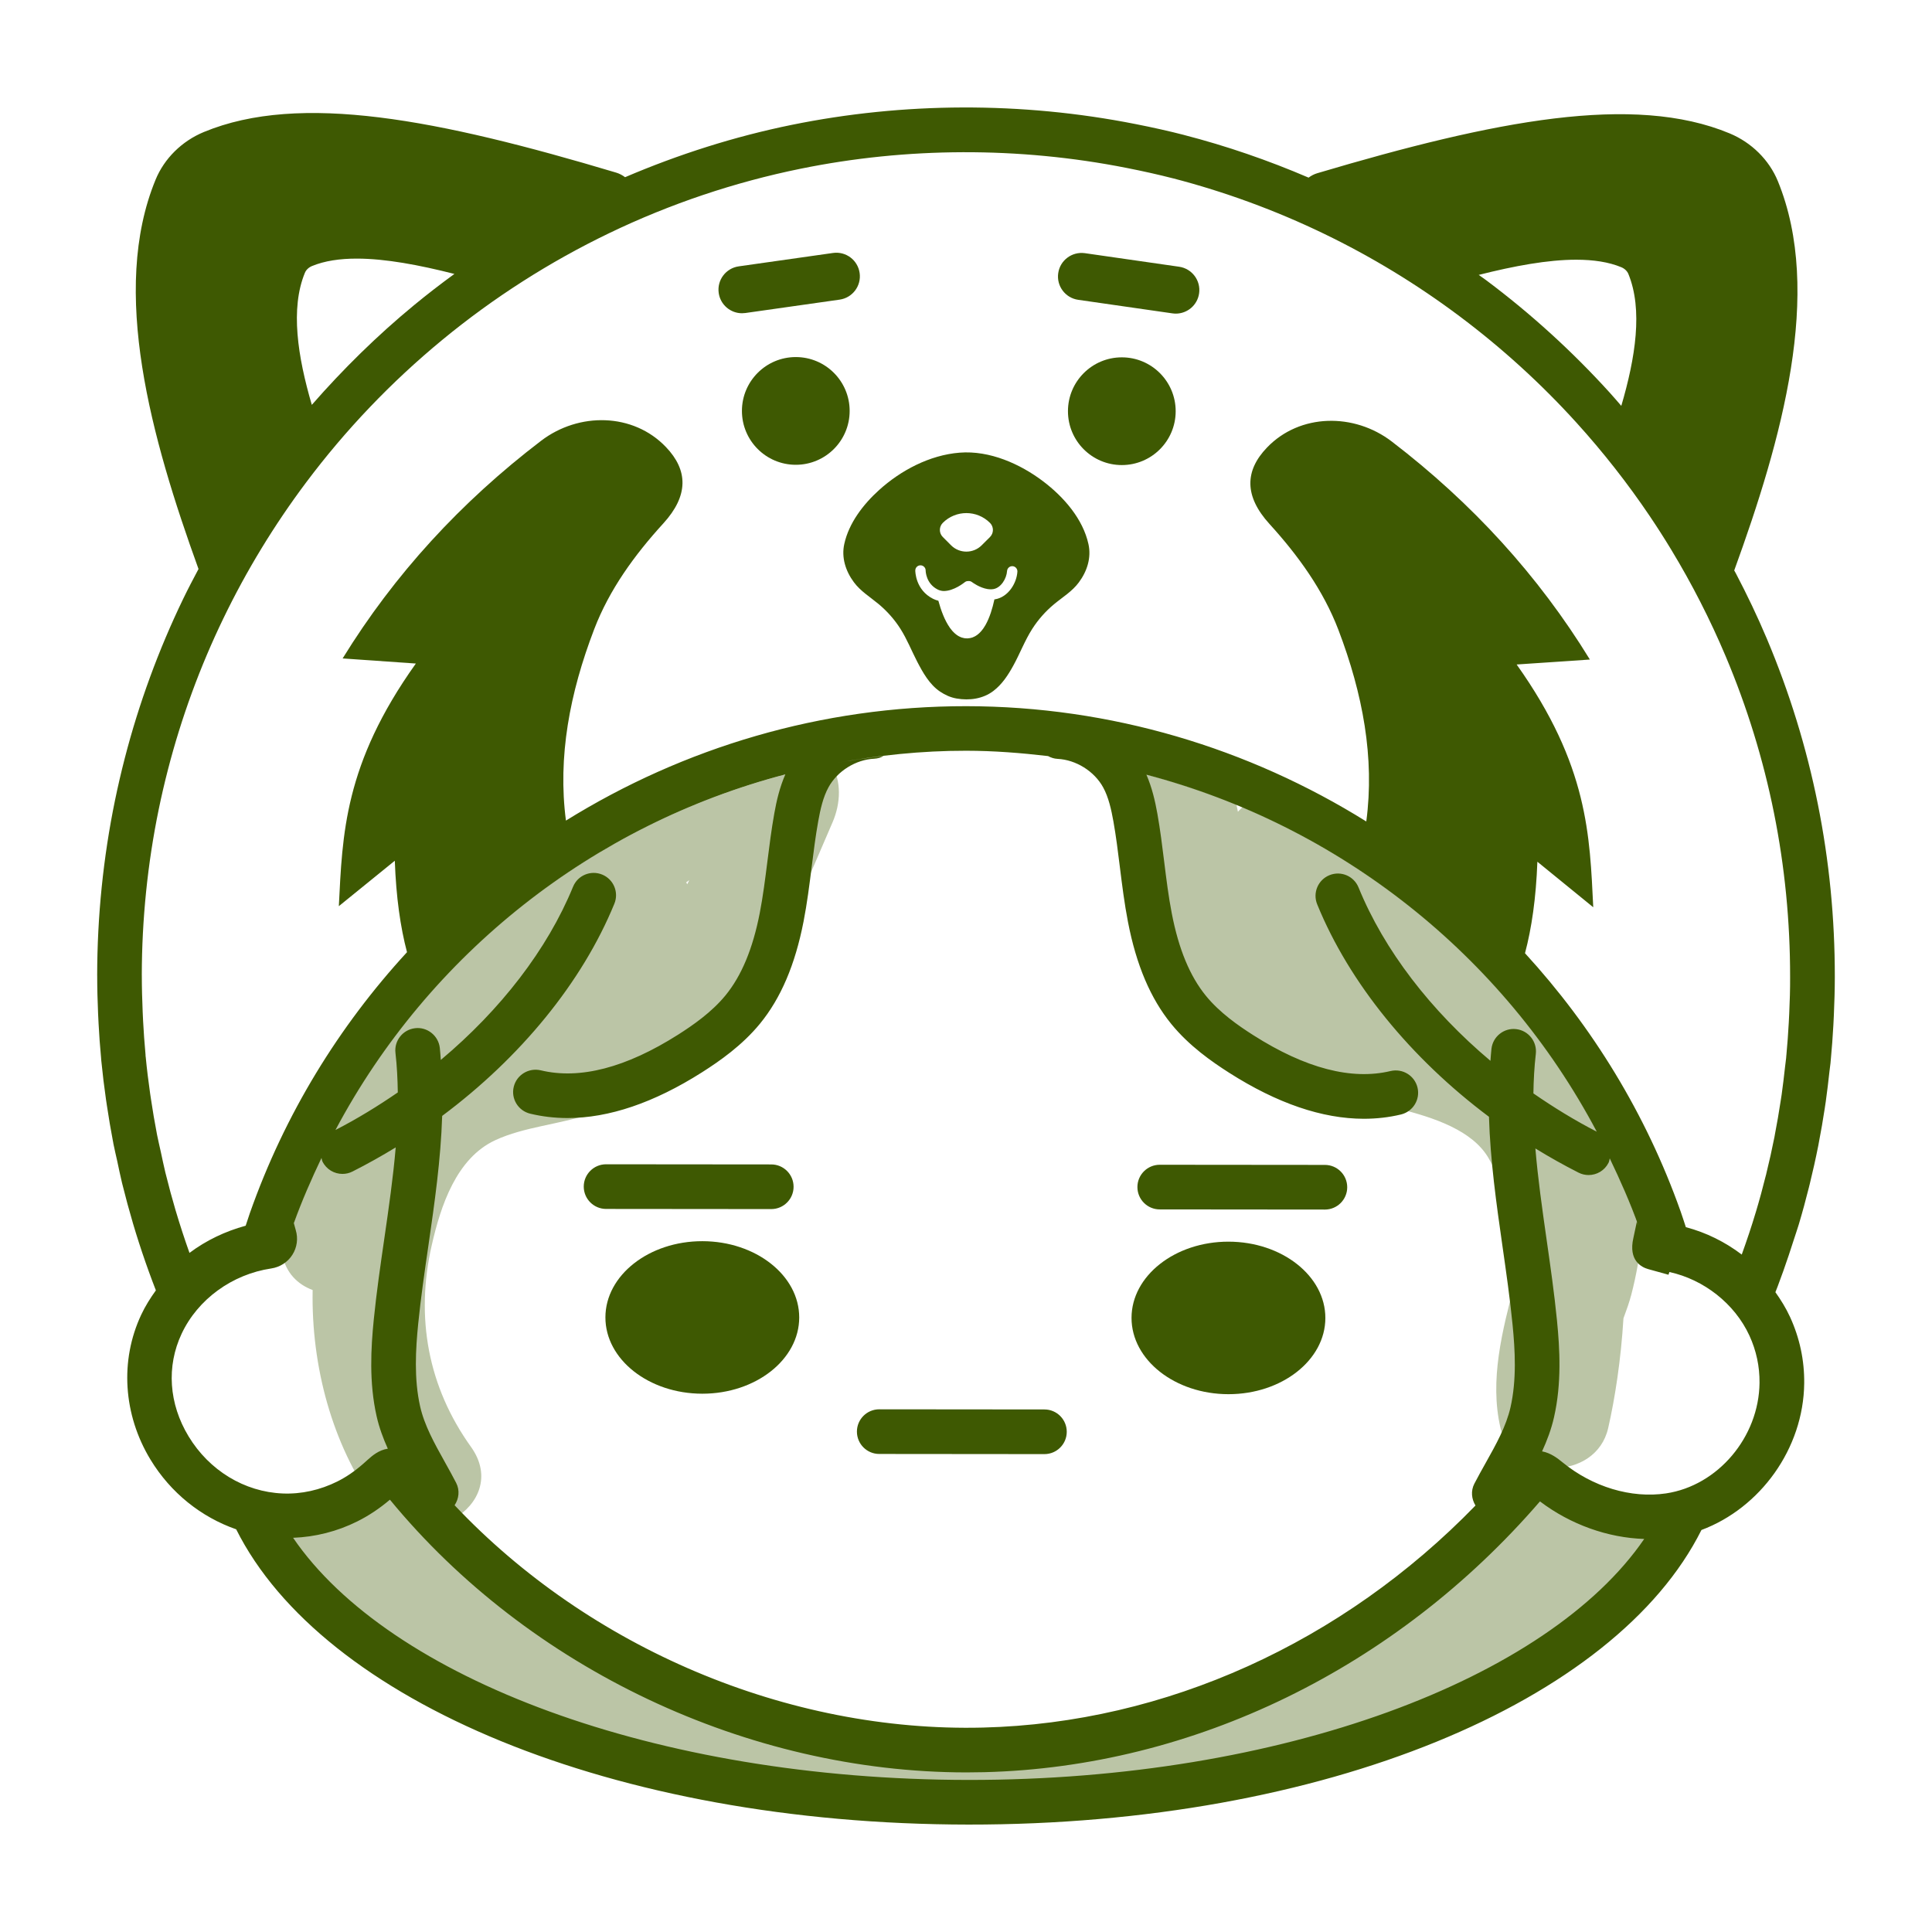 <?xml version="1.0" encoding="utf-8"?>
<!-- Generator: Adobe Illustrator 25.4.1, SVG Export Plug-In . SVG Version: 6.00 Build 0)  -->
<svg version="1.1" id="Capa_1" xmlns="http://www.w3.org/2000/svg" xmlns:xlink="http://www.w3.org/1999/xlink" x="0px" y="0px"
	 viewBox="0 0 768 768" style="enable-background:new 0 0 768 768;" xml:space="preserve">
<style type="text/css">
	.st0{opacity:0.35;fill:#3E5902;}
	.st1{fill:#3E5902;}
</style>
<g>
	<g>
		<g>
			<path class="st0" d="M669.9,600.84c-30.5,66.37-146.48,115.7-284.95,115.58c-138.24-0.12-253.98-49.5-284.6-115.76
				c3.72,1.01,7.56,1.71,11.57,1.88c9.03,0.38,18.12-1.68,26.19-5.73c4.43-2.22,8.44-5.05,12.17-8.31c5.5-4.82,5.19-5.87,10.25,0.39
				c55.28,68.33,142.56,108.91,230.51,106.71c83.77-2.1,161.23-42.43,215.24-105.54c4.19-4.89,3.97-6.2,9.18-1.93
				c13.32,10.93,31.08,16.83,48.12,14.29C665.76,602.1,667.82,601.44,669.9,600.84z M330.46,303.71c4.1,6.77,3.79,15.53,0.49,23.18
				c-22.56,52.26-38.74,95.91-96.24,115.89c-12.07,4.19-26.37,5.12-37.89,10.49c-15.4,7.18-21.62,25.98-25.21,41.79
				c-6.51,28.69-1.5,56.2,15.61,80.09c16.67,23.28-21.86,45.38-38.34,22.36c-16.74-23.38-25.18-54.2-24.6-84.71
				c-5.95-2.19-10.69-6.88-12.02-14.02c0.17-0.31,0.34-0.61,0.47-0.94c0.09-0.21,0.23-0.38,0.3-0.6c0.96-3.05,1.95-6.09,3.01-9.1v0
				c0,0,0.01-0.01,0.01-0.01C149.92,391.77,232.65,322.49,330.46,303.71z M274,349.87c-0.42,0.3-0.83,0.6-1.23,0.89
				c0.14,0.25,0.3,0.47,0.43,0.73C273.46,350.94,273.74,350.41,274,349.87z M651.34,487.42c0,0,0-0.01-0.01-0.01
				c-27.16-76.61-85.38-136.11-157.38-166.54c-0.63,0.6-1.32,1.16-1.86,1.83c-0.2-0.99-0.4-1.96-0.6-2.95
				c-15.99-6.58-32.69-11.55-49.82-15.14c0.2,0.76,0.3,1.48,0.6,2.26c9.49,25.35,10.67,52.74,19.96,77.72
				c8.57,23.06,26.67,35.19,48.53,44.8c22.41,9.85,68.22,9.45,80.9,30.86c8.05,13.58,10.7,31.55,10.52,49.56
				c-5,19.12-10.15,38.84-5.7,57.86c4.92,21.06,37.93,21.28,42.79,0.04c2.75-12.02,5.08-27.28,6.08-43.66
				c1.18-3.17,2.3-6.29,3.1-9.33c1.98-7.53,3.29-15.32,4.29-23.13C652.26,490.2,651.83,488.8,651.34,487.42z"/>
			<g>
				<path class="st1" d="M279.21,493.39c-21.24-0.02-38.53,13.57-38.55,30.28c-0.02,16.72,17.25,30.33,38.49,30.35
					s38.53-13.57,38.55-30.28C317.72,507.02,300.45,493.41,279.21,493.39z"/>
				<path class="st1" d="M240.92,480.57l65.66,0.06c4.9,0,8.88-3.97,8.88-8.87c0-4.9-3.97-8.88-8.87-8.88l-65.66-0.06
					c-4.9,0-8.88,3.97-8.88,8.87C232.05,476.58,236.02,480.56,240.92,480.57z"/>
				<path class="st1" d="M488.3,554.21c21.24,0.02,38.54-13.57,38.55-30.28c0.02-16.72-17.26-30.33-38.5-30.35
					c-21.24-0.02-38.53,13.57-38.55,30.28C449.79,540.57,467.06,554.19,488.3,554.21z"/>
				<path class="st1" d="M461.01,480.76l65.65,0.06c4.9,0,8.88-3.97,8.88-8.87c0-4.9-3.97-8.88-8.87-8.88l-65.65-0.06
					c-4.9,0-8.88,3.97-8.88,8.87C452.14,476.78,456.11,480.76,461.01,480.76z"/>
				<path class="st1" d="M349.51,577.97l65.66,0.06c4.9,0,8.88-3.97,8.88-8.87c0-4.9-3.97-8.88-8.87-8.88l-65.66-0.06
					c-4.9,0-8.88,3.97-8.88,8.87C340.64,573.99,344.61,577.97,349.51,577.97z"/>
				<path class="st1" d="M333.76,119.11c5.13-0.73,8.69-5.47,7.96-10.59c-0.73-5.12-5.44-8.69-10.59-7.96l-37.47,5.32
					c-5.13,0.73-8.69,5.47-7.96,10.59c0.66,4.67,4.67,8.05,9.26,8.05c0.44,0,0.88-0.03,1.33-0.09L333.76,119.11z"/>
				<circle class="st1" cx="316.34" cy="163.35" r="21.41"/>
				<path class="st1" d="M468.72,106.03l-37.46-5.39c-5.13-0.71-9.87,2.82-10.6,7.94c-0.74,5.12,2.82,9.87,7.94,10.6l37.46,5.39
					c0.45,0.06,0.89,0.1,1.33,0.1c4.59,0,8.6-3.36,9.27-8.04C477.4,111.52,473.84,106.77,468.72,106.03z"/>
				<circle class="st1" cx="445.94" cy="163.46" r="21.41"/>
				<path class="st1" d="M414.63,191.31c-9.07-6.86-21.19-12.32-33.15-11.37c-12.01,0.95-23.47,7.12-32,14.83
					c-6.41,5.79-12.03,13.17-13.86,21.45c-1.2,5.38,0.51,10.77,3.81,15.22c2.68,3.61,6.41,5.83,9.85,8.7
					c3.39,2.83,6.31,6.14,8.63,9.79c2.64,4.15,4.43,8.72,6.67,13.05c2.21,4.26,4.89,9.12,9.12,11.95c1.99,1.33,4.13,2.32,6.56,2.74
					c5.16,0.89,10.51,0.13,14.62-3c3.48-2.65,5.88-6.36,7.91-10.05c2.65-4.81,4.58-9.99,7.55-14.64c2.33-3.64,5.25-6.96,8.65-9.78
					c3.44-2.86,7.18-5.07,9.86-8.68c3.31-4.44,5.02-9.83,3.83-15.21C430.49,206.31,422.93,197.59,414.63,191.31z M374.78,207.84
					c5.19-5.18,13.59-5.17,18.76,0.02c1.55,1.55,1.55,4.07-0.01,5.62l-3.29,3.28c-3.37,3.36-8.83,3.36-12.19-0.01l-3.28-3.29
					C373.22,211.91,373.23,209.4,374.78,207.84z M395.64,238.22c-0.11,0.02-0.23,0.02-0.34,0.03c-0.76,3.55-1.89,7.27-3.54,10.18
					c-0.02,0.04-0.05,0.08-0.07,0.12c-0.25,0.44-0.51,0.86-0.79,1.25c-0.13,0.18-0.26,0.34-0.39,0.51
					c-0.14,0.18-0.28,0.37-0.43,0.54c-0.16,0.19-0.33,0.37-0.5,0.54c-0.12,0.13-0.25,0.25-0.38,0.37c-0.18,0.16-0.36,0.32-0.55,0.47
					c-0.13,0.11-0.27,0.2-0.42,0.3c-0.18,0.13-0.37,0.25-0.56,0.36c-0.17,0.09-0.34,0.17-0.52,0.25c-0.17,0.08-0.34,0.17-0.51,0.23
					c-0.29,0.11-0.59,0.18-0.89,0.24c-0.07,0.01-0.13,0.04-0.2,0.05c0,0-0.01,0-0.01,0c-0.3,0.05-0.6,0.09-0.92,0.1
					c-0.43,0.02-0.84-0.01-1.24-0.07c-0.16-0.02-0.31-0.07-0.47-0.11c-0.24-0.05-0.47-0.1-0.7-0.18c-0.19-0.07-0.38-0.15-0.56-0.24
					c-0.18-0.08-0.37-0.16-0.54-0.26c-0.2-0.11-0.39-0.23-0.58-0.36c-0.16-0.11-0.32-0.22-0.48-0.35c-0.19-0.14-0.37-0.29-0.55-0.46
					c-0.18-0.16-0.35-0.34-0.52-0.51c-0.15-0.15-0.3-0.29-0.44-0.46c-0.33-0.37-0.64-0.77-0.94-1.19c-0.02-0.03-0.04-0.07-0.06-0.1
					c-2.04-2.9-3.5-6.88-4.53-10.67c-0.69-0.17-1.39-0.41-2.07-0.75c-7.06-3.52-7.1-10.96-7.1-11.28c0.01-1.14,0.93-2.05,2.07-2.05
					c1.13,0.01,2.05,0.93,2.05,2.06c0,0.25,0.11,5.23,4.82,7.58c0.69,0.34,1.41,0.51,2.13,0.57c4.2,0.16,8.54-3.46,8.59-3.49
					c0.42-0.35,0.94-0.49,1.45-0.46c0.5-0.04,1.01,0.08,1.43,0.41c0.03,0.03,3.02,2.29,6.26,2.78c0.31,0.04,0.62,0.08,0.93,0.08
					c0.01,0,0.01,0,0.02,0c0.44,0.01,0.89-0.01,1.32-0.08c2.99-0.53,5.21-4.14,5.41-7.19c0.08-1.13,1.06-1.99,2.19-1.92
					c1.13,0.08,1.99,1.06,1.92,2.19C404.13,231.93,400.75,237.32,395.64,238.22z"/>
				<path class="st1" d="M702.35,253.9c-3.72-8.82-7.88-17.51-12.34-26.02c-0.2-0.38-0.43-0.74-0.63-1.12
					c18.85-51.87,35.44-110.61,17.34-154.76c-3.46-8.43-10.44-15.34-19.15-18.97c-38.2-15.91-93.16-5.18-163.92,15.82
					c-1.29,0.38-2.44,1-3.47,1.76c-16.05-6.89-32.64-12.6-49.53-16.96c-0.02-0.01-0.03-0.01-0.05-0.02
					c-5.82-1.5-12.13-2.92-19.28-4.33c0,0-0.01,0-0.01,0c-45.27-8.95-92.16-8.71-136.61,0.34c-22.72,4.63-44.9,11.69-66.22,20.8
					c-1.05-0.79-2.24-1.43-3.57-1.83C174.2,47.47,119.26,36.64,81.03,52.48c-8.72,3.61-15.71,10.51-19.18,18.94
					c-18.17,44.11-1.7,102.87,17.06,154.77c-2.09,3.92-4.15,7.85-6.08,11.84c-9.8,20.29-17.62,41.63-23.24,63.41
					c-1.44,5.58-2.74,11.2-3.88,16.71c-4.68,22.77-7.06,46.18-7.08,69.59c0,0.05,0.01,0.1,0.01,0.15c0,5.04,0.13,10.05,0.35,15.04
					c0,0,0,0.01,0,0.01l0.19,3.85c0,0,0,0.01,0,0.01c0.24,4.6,0.57,9.18,1,13.72c0,0.03,0.02,0.05,0.02,0.07
					c0,0.05-0.01,0.1-0.01,0.15l0.09,1.04c0,0.01,0,0.01,0,0.02c0,0.01,0,0.02,0.01,0.04l0,0.08c0,0.01,0.01,0.01,0.01,0.02
					c0.5,5.07,1.11,10.09,1.83,15.09c0,0,0,0.01,0,0.01l0.39,2.59c0.71,4.76,1.51,9.48,2.41,14.18c0.01,0.02,0.02,0.04,0.02,0.06
					c0.01,0.03,0.01,0.07,0.01,0.1l0.03,0c0,0,0,0.01,0,0.01c0.01,0.09,0.01,0.18,0.02,0.27c0.01,0.02,0.06,0.34,0.06,0.36
					c0,0.01,0.01,0.02,0.01,0.02c0,0.01,0,0.01,0,0.02c0.45,2.32,1.02,4.59,1.52,6.89c0.63,2.9,1.21,5.83,1.91,8.7
					c0,0.01,0.01,0.02,0.01,0.02l0.1,0.42l0.05,0.18c0,0.01,0,0.03,0.01,0.04c1.27,5.12,2.64,10.19,4.13,15.23
					c0,0.01,0.01,0.01,0.01,0.02c0.01,0.04,0.02,0.09,0.03,0.13c0,0,0,0.01,0,0.01c0,0.01,0,0.01,0,0.01c0,0.01,0,0.02,0.01,0.03
					c0,0,0,0.01,0.01,0.01c3.04,10.27,6.62,20.52,10.63,30.48c-0.52-1.3-0.97-2.64-1.48-3.95c-2.23,3.08-4.26,6.3-5.88,9.76
					c-8.53,18.17-7.17,39.68,3.65,57.54c8.04,13.27,20.19,22.91,34.1,27.76c34.15,68.24,149.74,117.25,291.06,117.37
					c141.5,0.13,257.28-48.79,291.4-117.1c23.37-8.74,40.57-32.33,40.85-58.3c0.1-9.17-1.8-18.05-5.64-26.41
					c-1.61-3.5-3.63-6.76-5.84-9.86c-0.5,1.3-0.96,2.61-1.48,3.9c3.3-8.15,6.21-16.48,8.86-24.81c0.6-1.9,1.28-3.78,1.85-5.68
					c0.01-0.02,0.01-0.04,0.01-0.06c0.01-0.04,0.02-0.08,0.04-0.12c0-0.01,0.01-0.02,0.02-0.04c1.49-4.99,2.86-10.03,4.13-15.12
					c0-0.02,0-0.03,0-0.05c0-0.01,0.01-0.02,0.01-0.02l0.18-0.71c0-0.01,0.01-0.01,0.01-0.02c1.26-5.14,2.42-10.32,3.46-15.55
					c0-0.01,0-0.01,0-0.02c0-0.01,0.01-0.02,0.01-0.02l0.15-0.83c0,0,0-0.01,0-0.01c0.92-4.68,1.71-9.38,2.44-14.13
					c0-0.01,0-0.02,0-0.03c0,0,0-0.01,0-0.01l0.39-2.58c0-0.01,0-0.02,0-0.03c0-0.01,0-0.01,0-0.01c0.55-3.82,0.98-7.66,1.41-11.51
					c0.14-1.24,0.33-2.47,0.46-3.71c0,0,0-0.01,0-0.01c0-0.01,0-0.02,0-0.02c0-0.01,0-0.02,0-0.03l0.07-0.78l0.03-0.31
					c0,0,0-0.01,0-0.01c0.44-4.6,0.77-9.22,1.03-13.86c0,0,0-0.01,0-0.01l0.19-3.82c0,0,0-0.01,0-0.01
					c0.22-5.05,0.38-10.13,0.38-15.23C729.42,341.73,720.32,296.5,702.35,253.9z M626.62,103.24c6.8,0.01,12.86,0.9,17.89,2.99
					c1.3,0.55,2.33,1.53,2.8,2.68c5.81,14.19,2.81,33.29-2.82,52.43c-1.54-1.77-3.05-3.56-4.63-5.29
					c-14.82-16.34-31.29-31.34-48.96-44.57c-1.01-0.76-2.07-1.46-3.09-2.2C601.85,105.73,615.27,103.23,626.62,103.24z
					 M121.2,108.44c0.48-1.16,1.5-2.13,2.81-2.68c5.03-2.08,11.09-2.97,17.89-2.96c11.33,0.01,24.71,2.53,38.73,6.09
					c-5.48,4-10.85,8.14-16.08,12.45c-14.62,12.05-28.15,25.36-40.6,39.6C118.33,141.77,115.35,122.64,121.2,108.44z M74.96,570.97
					c-7.85-12.95-8.86-27.82-2.76-40.79c6.43-13.7,20.09-23.64,35.64-25.95c3.47-0.52,6.54-2.5,8.4-5.45
					c1.85-2.92,2.33-6.5,1.32-9.82c-0.28-0.9-0.48-1.82-0.75-2.72c3.21-8.92,6.97-17.51,10.99-25.94c0.14,0.5,0.17,1,0.41,1.48
					c1.56,3.09,4.68,4.87,7.92,4.87c1.35,0,2.72-0.3,4.01-0.96c5.86-2.96,11.59-6.17,17.16-9.58c-1.01,11.89-2.74,23.93-4.54,36.32
					c-1.52,10.46-3.09,21.27-4.17,32.01c-1.15,11.49-1.92,25.05,1.11,38.5c1.03,4.59,2.63,8.85,4.46,12.94
					c-3.55,0.53-6.13,2.71-8.23,4.61l-1.49,1.34c-3.39,2.97-6.75,5.28-10.28,7.05c-6.9,3.45-14.41,5.12-21.84,4.8
					C97.14,593.03,83.18,584.54,74.96,570.97z M210.75,442.7c4.79,1.15,9.72,1.73,14.78,1.74c16.51,0.01,34.43-6.06,53.51-18.17
					c7-4.45,15.95-10.67,23.07-19.35c8.3-10.15,13.96-23.42,17.31-40.58c1.42-7.28,2.34-14.62,3.23-21.7
					c0.79-6.3,1.54-12.24,2.61-18.2c0.84-4.69,1.92-9.56,4.1-13.52c3.53-6.43,10.84-10.98,18.18-11.32
					c1.36-0.06,2.59-0.48,3.72-1.08c-6.56,0.76-13.06,1.74-19.49,2.93c17.06-3.2,34.52-5.04,52.32-5.02
					c10.98,0.01,21.8,0.87,32.53,2.12c1.14,0.61,2.38,1.05,3.75,1.11c7.34,0.35,14.64,4.91,18.16,11.35
					c2.16,3.95,3.23,8.84,4.07,13.53c1.06,5.95,1.79,11.88,2.57,18.17c0.88,7.11,1.8,14.45,3.21,21.75
					c3.32,17.17,8.96,30.46,17.24,40.61c7.09,8.69,16.03,14.93,23.02,19.39c19.05,12.14,36.97,18.25,53.48,18.27
					c5.07,0,10-0.56,14.79-1.71c4.77-1.15,7.71-5.93,6.57-10.7c-1.15-4.76-5.91-7.68-10.7-6.57c-15.53,3.72-33.91-1.08-54.59-14.26
					c-5.88-3.74-13.33-8.91-18.82-15.64c-6.38-7.82-10.82-18.54-13.57-32.76c-1.3-6.7-2.14-13.44-3.02-20.56
					c-0.77-6.23-1.57-12.68-2.71-19.09c-0.9-5.04-2.12-10.33-4.35-15.48c76.35,20.08,141.72,71.4,179.01,141.9
					c-8.79-4.52-17.16-9.68-25.18-15.22c0.08-5.24,0.35-10.47,0.96-15.71c0.56-4.86-2.93-9.27-7.8-9.84
					c-4.81-0.58-9.27,2.92-9.83,7.8c-0.19,1.6-0.27,3.2-0.41,4.8c-23.68-19.93-42.25-43.92-52.43-68.92
					c-1.85-4.54-7.02-6.73-11.57-4.87c-4.54,1.85-6.72,7.03-4.87,11.57c12.78,31.35,37.24,61.22,68.29,84.47
					c0.52,17.37,2.95,34.58,5.36,51.41c1.47,10.27,3,20.9,4.02,31.25c0.99,10.06,1.67,21.82-0.82,32.82
					c-1.72,7.54-5.68,14.63-9.88,22.13c-1.53,2.74-3.07,5.47-4.5,8.25c-1.48,2.86-1.11,6.09,0.46,8.66
					c-52.87,54.48-123.19,86.45-195.71,88.27c-77.68,1.95-156.48-31.58-210.11-88.38c1.72-2.59,2.14-5.95,0.61-8.91
					c-1.42-2.76-2.95-5.5-4.47-8.23c-4.19-7.51-8.15-14.62-9.85-22.17c-2.47-10.97-1.77-22.75-0.76-32.82
					c1.04-10.35,2.58-20.97,4.08-31.24c2.44-16.83,4.9-34.03,5.45-51.4c31.1-23.2,55.62-53.02,68.45-84.35
					c1.86-4.53-0.31-9.72-4.85-11.58c-4.55-1.86-9.73,0.31-11.58,4.85c-10.23,24.99-28.85,48.95-52.56,68.83
					c-0.13-1.6-0.22-3.2-0.4-4.8c-0.56-4.88-5.03-8.39-9.82-7.81c-4.87,0.56-8.37,4.96-7.81,9.82c0.6,5.24,0.85,10.47,0.93,15.71
					c-7.9,5.43-16.15,10.49-24.78,14.93c37.37-70.31,102.6-121.38,178.83-141.35c-2.25,5.15-3.48,10.44-4.38,15.48
					c-1.15,6.41-1.96,12.87-2.75,19.12c-0.9,7.11-1.74,13.83-3.04,20.52c-2.77,14.21-7.23,24.92-13.63,32.74
					c-5.51,6.72-12.97,11.87-18.84,15.61c-20.71,13.14-39.08,17.91-54.61,14.16c-4.74-1.1-9.55,1.79-10.71,6.55
					C203.06,436.76,205.99,441.55,210.75,442.7z M384.96,707.55c-124.53-0.11-230.36-40.46-268.45-96.25
					c8.79-0.34,17.52-2.51,25.58-6.55c4.5-2.25,8.73-5.07,12.91-8.6c55.3,67.26,142.34,108.34,229.14,108.41
					c2.37,0,4.76-0.03,7.12-0.09c83.23-2.09,163.67-41.3,220.9-107.64c12.23,9.25,26.98,14.45,41.44,14.93
					C615.42,667.49,509.5,707.66,384.96,707.55z M662.27,593.65c-13.83,2.06-29.21-2.56-41.18-12.38c-1.91-1.57-4.64-3.69-8.09-4.33
					c1.96-4.28,3.66-8.75,4.75-13.58c3.06-13.47,2.31-27.02,1.17-38.5c-1.06-10.74-2.61-21.55-4.11-32.01
					c-1.77-12.38-3.48-24.43-4.47-36.32c5.57,3.42,11.29,6.64,17.15,9.61c1.28,0.65,2.65,0.96,4,0.96c3.23,0,6.36-1.77,7.92-4.86
					c0.29-0.57,0.35-1.17,0.49-1.76c4.2,8.74,8.14,17.65,11.44,26.94c-0.21-0.58-0.47-1.13-0.68-1.71
					c-0.45,2.13-0.89,4.31-1.36,6.38c-2.1,9.09,3.37,11.69,5.81,12.38l8.14,2.26l0.36-1.08c13.66,2.97,25.95,12.55,31.81,25.27
					c2.74,5.95,4.09,12.27,4.02,18.79C699.21,571.27,682.88,590.57,662.27,593.65z M711.25,402.8c0,0,0,0.01,0,0.01c0,0,0,0,0,0.01
					l-0.18,3.59c0,0,0,0.01,0,0.01c0,0,0,0,0,0c-0.25,4.41-0.55,8.8-0.97,13.17c0,0.01,0,0.02-0.01,0.03c0,0.03-0.08,0.98-0.08,1.02
					c0,0,0,0,0,0.01c0,0.02-0.01,0.04-0.01,0.06c-0.12,1.18-0.3,2.35-0.43,3.52c-0.41,3.65-0.82,7.29-1.34,10.91l-0.39,2.53
					c0,0,0,0,0,0c-0.69,4.51-1.45,8.99-2.32,13.44c0,0,0,0.01,0,0.01c0,0,0,0.01,0,0.02l-0.15,0.83c0,0,0,0.01,0,0.01
					c-0.98,4.94-2.07,9.83-3.27,14.69c-0.02,0.07-0.01,0.14-0.03,0.21c-0.02,0.08-0.06,0.15-0.08,0.23c0,0.01-0.06,0.22-0.06,0.23
					c0,0.02,0,0.03-0.01,0.05c0,0.02-0.01,0.04-0.02,0.06c-1.19,4.81-2.49,9.58-3.91,14.31c0,0.01,0,0.03-0.01,0.04
					c0,0.01-0.01,0.02-0.01,0.03c-0.01,0.01-0.02,0.06-0.02,0.07c0,0.01,0,0.02-0.01,0.04c-0.01,0.01-0.01,0.03-0.02,0.04
					c-1.68,5.62-3.56,11.2-5.55,16.73c-6.63-5.03-14.16-8.77-22.22-10.89c-0.69-2.1-1.35-4.21-2.09-6.29c0-0.01,0-0.01-0.01-0.02
					c-13.76-38.8-35.09-73.4-61.84-102.59c2.64-9.94,4.38-21.84,4.92-36.37l22.21,18.1c-1.41-28.36-1.89-56.32-30.45-96.5
					l29.11-1.97c-20.5-33.43-46.85-62.24-78.75-86.67c-14.97-11.46-36.54-11.21-49.6,2.4c-8.84,9.21-9.11,19.28,0.99,30.38
					c11.38,12.51,21.37,26.3,27.4,42.1c9.7,25.45,14.45,50.85,11.08,76.16c-46.75-29.15-101.5-45.78-159.03-45.83
					c-57.57-0.05-112.34,16.44-159.12,45.48c-3.31-25.29,1.49-50.66,11.23-76.07c6.05-15.79,16.07-29.56,27.47-42.05
					c10.12-11.09,9.87-21.15,1.04-30.38c-13.03-13.63-34.6-13.92-49.6-2.49c-31.94,24.37-58.34,53.13-78.91,86.53l29.11,2.03
					c-28.63,40.13-29.16,68.09-30.62,96.45l22.25-18.06c0.52,14.52,2.23,26.41,4.85,36.35c-27.09,29.46-48.66,64.47-62.49,103.79
					c0,0.01,0,0.01-0.01,0.02c-0.57,1.63-1.08,3.28-1.63,4.92c-8.1,2.21-15.71,5.83-22.34,10.81c-1.98-5.55-3.8-11.15-5.47-16.75
					c-0.01-0.02-0.02-0.05-0.03-0.07c-0.01-0.03-0.01-0.06-0.02-0.09c-1.41-4.77-2.71-9.59-3.91-14.44c0-0.02-0.01-0.03-0.01-0.04
					l-0.1-0.37l-0.04-0.16c0-0.01,0-0.03-0.01-0.04c-0.66-2.72-1.22-5.49-1.82-8.25c-0.47-2.18-1.01-4.34-1.44-6.54
					c0-0.02-0.01-0.05-0.02-0.07c-0.01-0.03,0-0.07-0.01-0.1c-0.01-0.06-0.08-0.39-0.12-0.6c0-0.01,0-0.02,0-0.03
					c-0.86-4.45-1.61-8.93-2.29-13.45l-0.37-2.47c0,0,0,0,0-0.01c-0.68-4.77-1.28-9.58-1.74-14.42c-0.01-0.09-0.04-0.18-0.05-0.27
					c-0.01-0.12,0.01-0.24-0.01-0.36c0-0.03-0.03-0.47-0.03-0.5c0-0.02-0.01-0.04-0.01-0.06c0-0.02,0-0.03,0-0.05
					c-0.4-4.32-0.71-8.67-0.94-13.03c0,0,0,0,0,0c0,0,0-0.01,0-0.01l-0.17-3.63c0,0,0,0,0-0.01c0,0,0-0.01,0-0.01
					c-0.2-4.77-0.34-9.55-0.34-14.38c0-0.1,0-0.21-0.01-0.31c0.04-22.13,2.3-44.26,6.72-65.76c1.07-5.22,2.31-10.55,3.68-15.85
					c5.33-20.65,12.74-40.88,22.04-60.12c9.14-18.93,20.19-37.08,32.83-53.95c15.7-20.97,33.93-40.06,54.19-56.75
					c20.35-16.77,42.7-31.05,66.4-42.45c24.16-11.62,49.74-20.23,76.01-25.58c42.15-8.59,86.64-8.81,129.62-0.32c0,0,0,0,0,0
					c6.82,1.35,12.81,2.7,18.3,4.11c0.01,0,0.02,0,0.03,0c20.66,5.35,40.88,12.76,60.09,22.04c18.92,9.13,37.07,20.17,53.95,32.83
					c16.77,12.56,32.4,26.79,46.46,42.3c10.57,11.66,20.38,24.16,29.13,37.14c0.01,0.01,0.01,0.01,0.01,0.02
					c2.93,4.35,5.76,8.77,8.48,13.26c0.01,0.01,0.01,0.02,0.01,0.02c8.21,13.54,15.5,27.8,21.65,42.37
					c17.05,40.4,25.67,83.32,25.63,127.55C711.62,393.19,711.47,398,711.25,402.8z"/>
			</g>
		</g>
	</g>
</g>
</svg>

